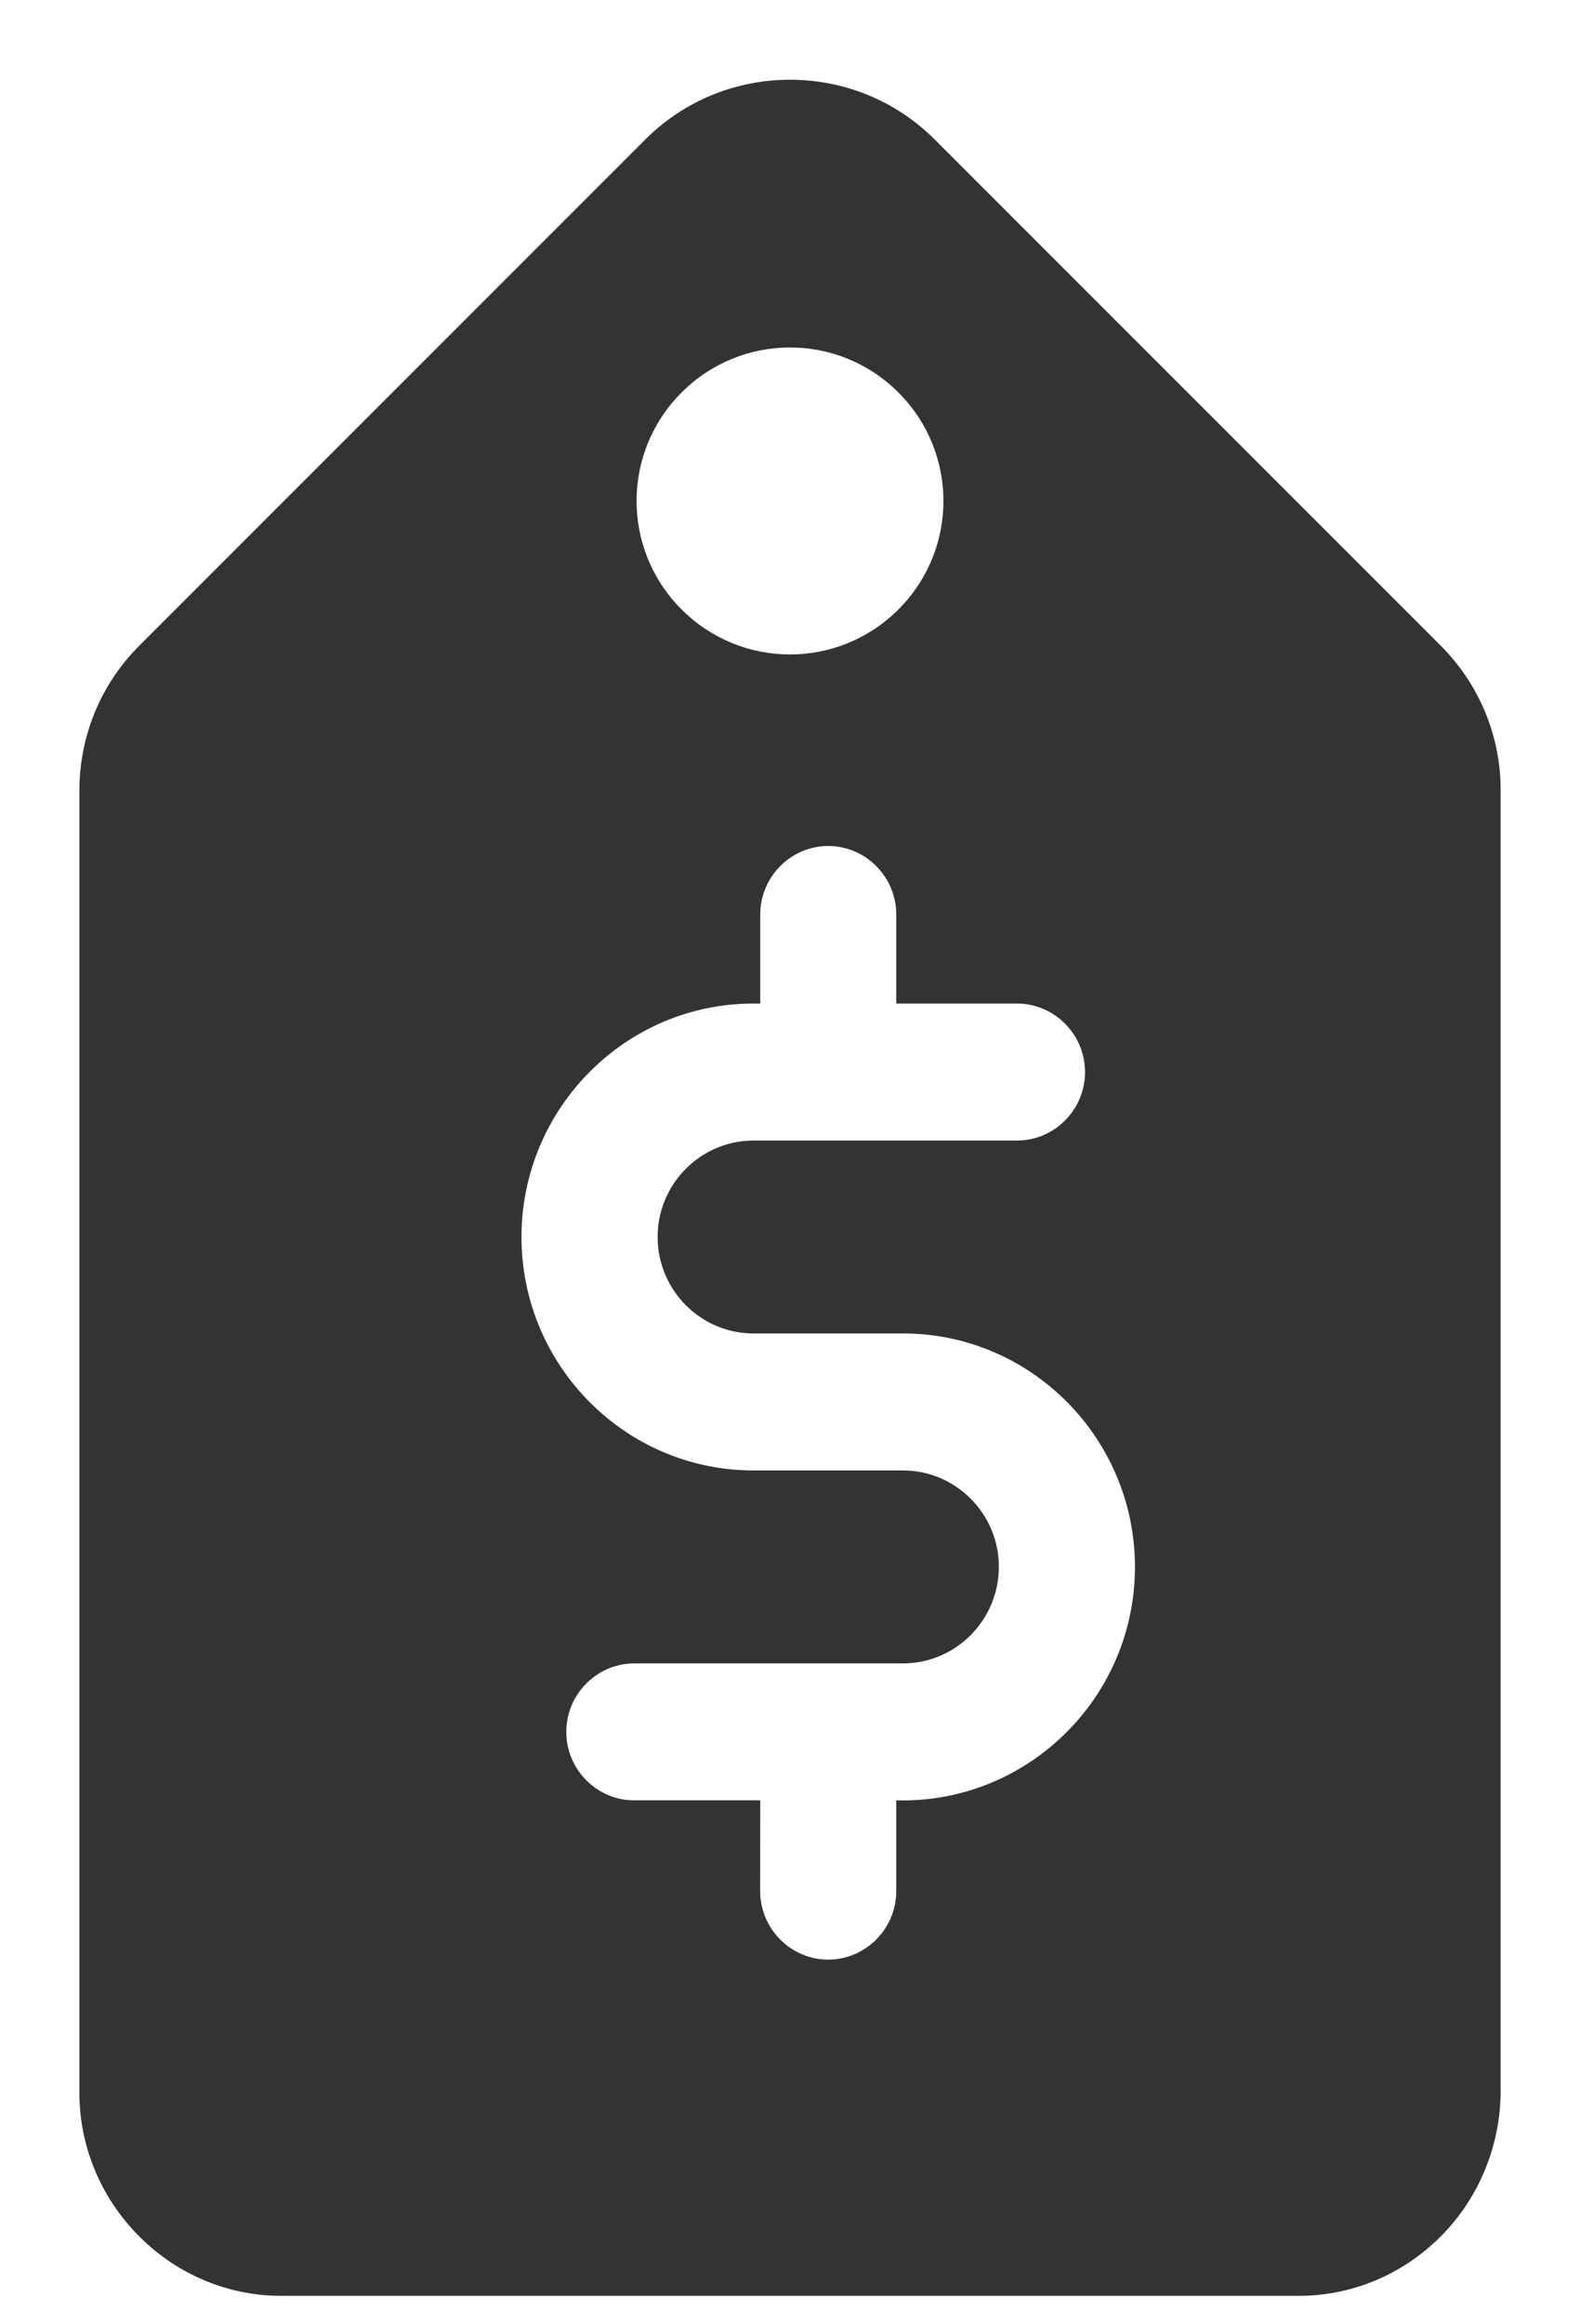 <?xml version="1.0" encoding="UTF-8"?>
<svg width="17px" height="25px" viewBox="0 0 17 25" version="1.1" xmlns="http://www.w3.org/2000/svg" xmlns:xlink="http://www.w3.org/1999/xlink">
    <!-- Generator: Sketch 52.6 (67491) - http://www.bohemiancoding.com/sketch -->
    <title>icon_minhas_ofertas</title>
    <desc>Created with Sketch.</desc>
    <g id="fluxo-principal" stroke="none" stroke-width="1" fill="none" fill-rule="evenodd">
        <g id="07_produto_indisponivel" transform="translate(-19, -133)" fill="#343333">
            <g id="Left-Navigation" transform="translate(-2, 62)">
                <g id="menu_normal" transform="translate(0, 61)">
                    <g id="icon_minhas_ofertas" transform="translate(13, 9)">
                        <g id="Shape">
                            <path d="M26.851,16.038 L16.951,6.138 C16.555,5.742 16.005,5.5 15.4,5.5 L7.7,5.5 C6.49,5.5 5.5,6.49 5.5,7.7 L5.5,15.4 C5.5,16.005 5.742,16.555 6.149,16.962 L16.049,26.862 C16.445,27.258 16.995,27.5 17.6,27.5 C18.205,27.5 18.755,27.258 19.151,26.851 L26.851,19.151 C27.258,18.755 27.5,18.205 27.5,17.6 C27.5,16.995 27.247,16.434 26.851,16.038 L26.851,16.038 Z M9.35,11 C8.437,11 7.7,10.263 7.7,9.35 C7.7,8.437 8.437,7.7 9.35,7.7 C10.263,7.7 11,8.437 11,9.35 C11,10.263 10.263,11 9.35,11 Z M16.542,14.821 C17.512,13.851 19.1,13.852 20.082,14.833 C21.054,15.805 21.063,17.376 20.115,18.351 L20.102,18.364 L20.041,18.424 L20.731,19.114 C21.018,19.401 21.019,19.868 20.735,20.153 C20.45,20.438 19.983,20.436 19.696,20.15 L19.006,19.459 L18.048,20.417 C17.764,20.702 17.296,20.7 17.01,20.414 C16.723,20.127 16.722,19.66 17.007,19.375 L19.051,17.331 C19.452,16.929 19.45,16.272 19.046,15.868 C18.643,15.464 17.985,15.462 17.584,15.863 L16.445,17.002 C15.475,17.972 13.887,17.972 12.905,16.991 C11.929,16.014 11.919,14.426 12.894,13.451 L12.946,13.399 L12.269,12.722 C11.982,12.435 11.981,11.968 12.265,11.683 C12.55,11.399 13.017,11.4 13.304,11.687 L13.981,12.364 L14.9,11.445 C15.184,11.161 15.652,11.162 15.938,11.449 C16.225,11.735 16.226,12.203 15.942,12.487 L13.936,14.493 C13.535,14.894 13.537,15.552 13.941,15.955 C14.344,16.359 15.002,16.361 15.403,15.96 L16.542,14.821 Z" transform="translate(16.5, 16.5) rotate(45) translate(-16.5, -16.5) "></path>
                        </g>
                    </g>
                </g>
            </g>
        </g>
    </g>
</svg>
